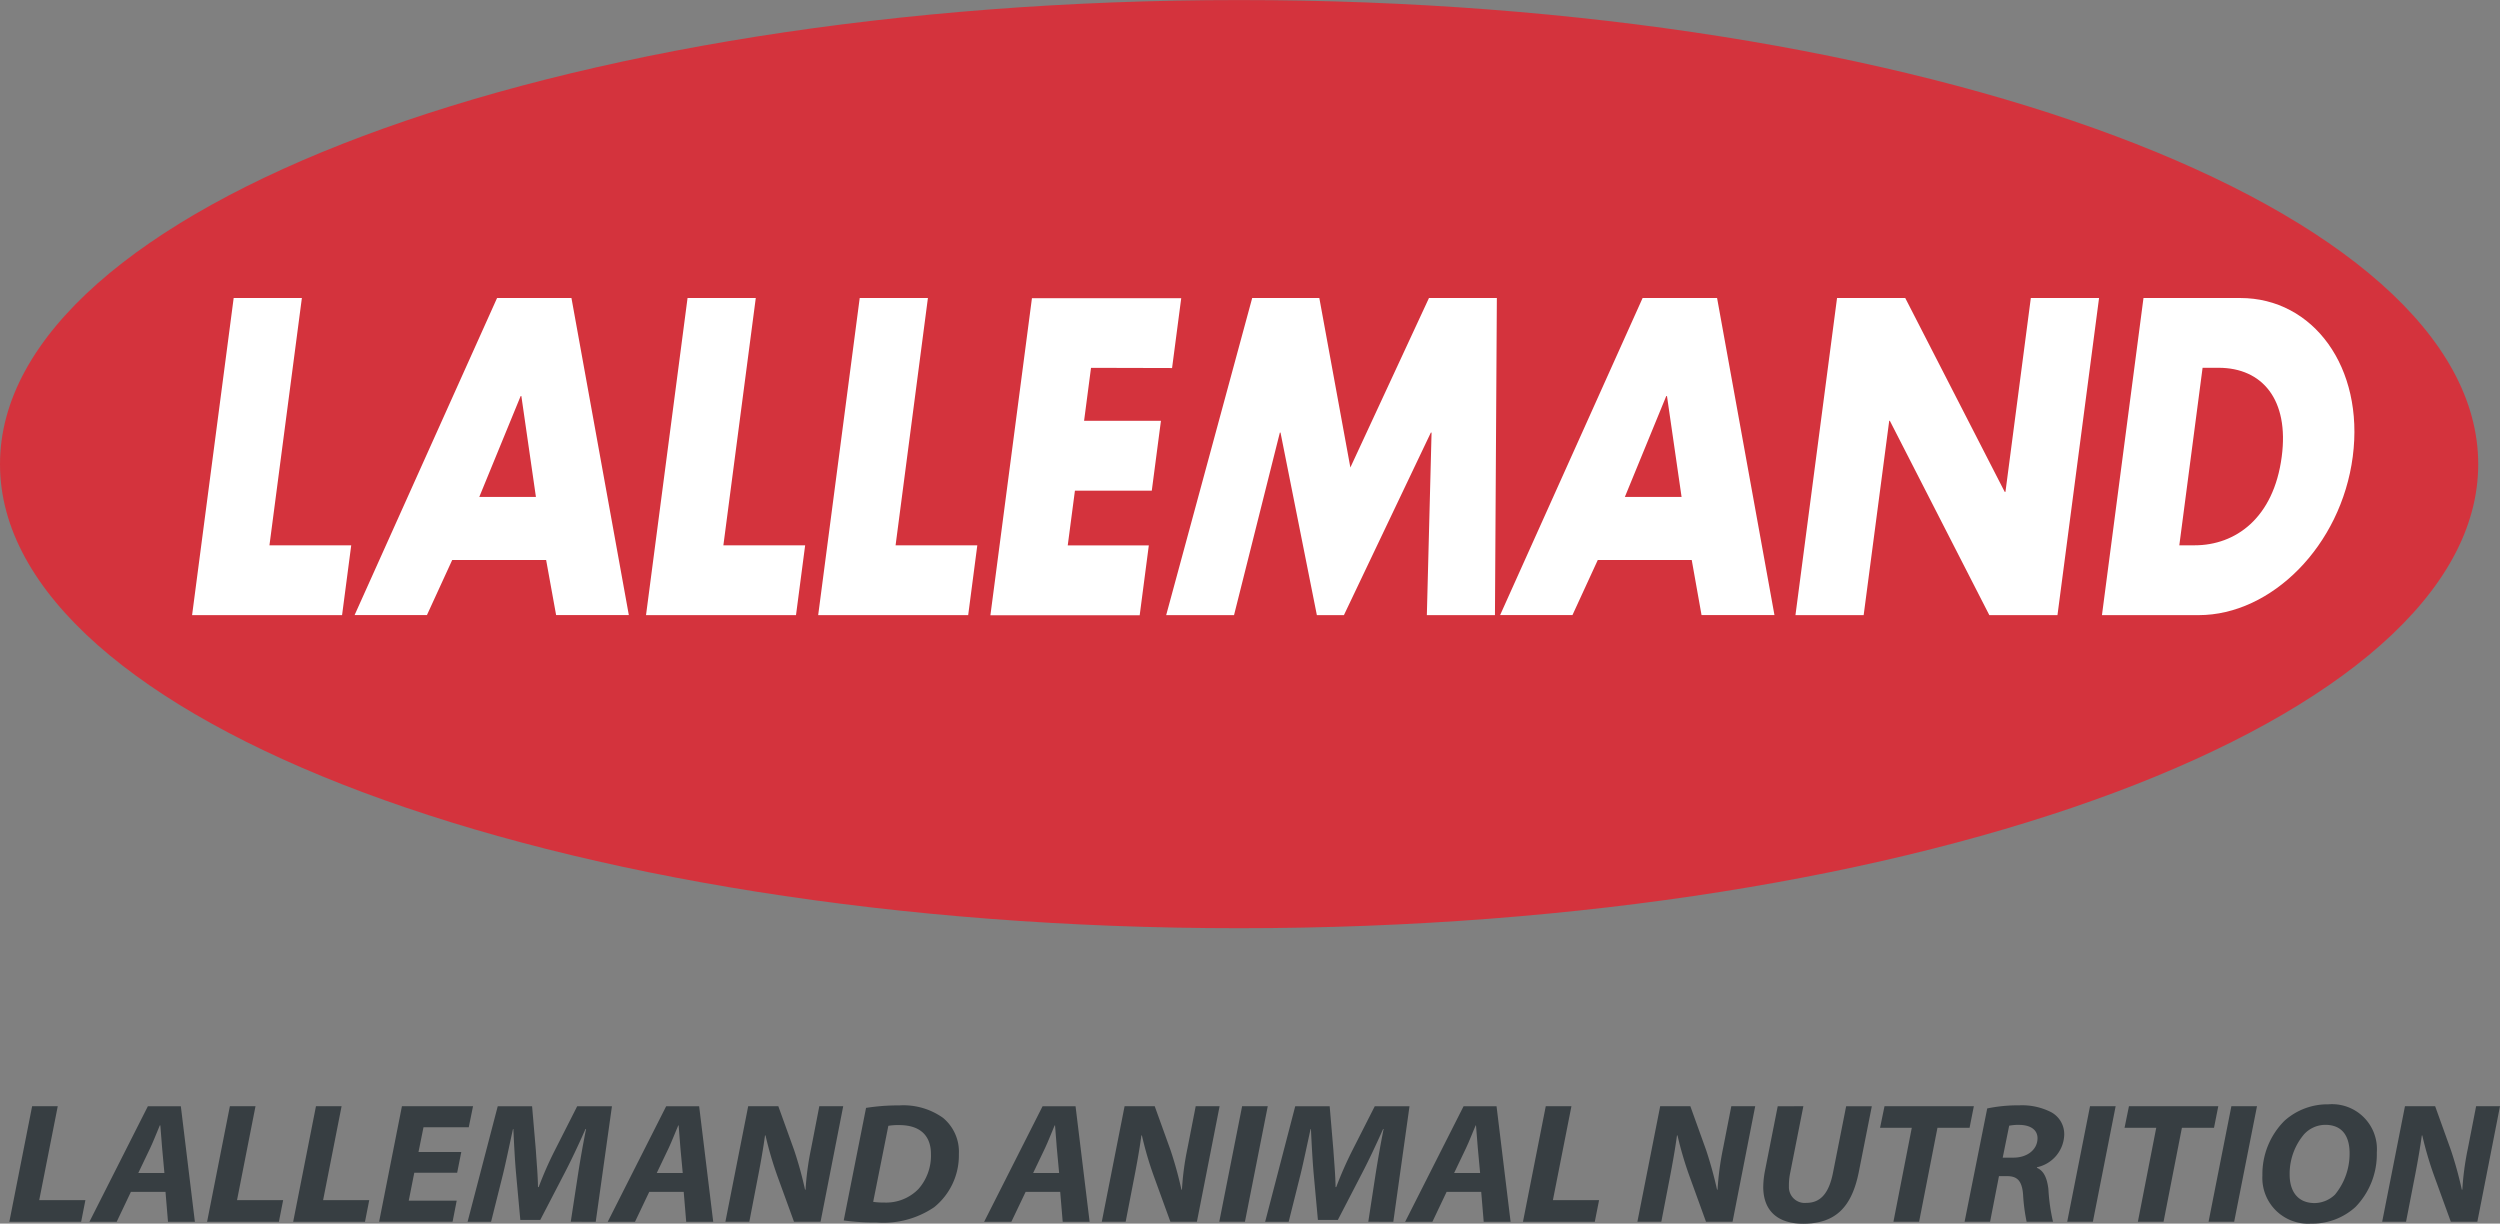 <svg xmlns="http://www.w3.org/2000/svg" width="100.214" height="49.049" viewBox="0 0 100.214 49.049">
  <rect x="0" y="0" width="100.214" height="49.049" fill="#808080" stroke="none"/>
  <g id="Сгруппировать_311" data-name="Сгруппировать 311" transform="translate(-279.893 -7167.479)">
    <path id="Контур_1557" data-name="Контур 1557" d="M379.234,7186.087c0,10.273-22.238,18.6-49.67,18.6s-49.671-8.329-49.671-18.6,22.237-18.606,49.671-18.606,49.67,8.33,49.67,18.606" fill="#d4333d"/>
    <path id="Контур_1558" data-name="Контур 1558" d="M290.694,7189.338h3.278l-.367,2.8h-6.012l1.667-12.713h2.734Z" fill="#fff"/>
    <path id="Контур_1559" data-name="Контур 1559" d="M298.02,7189.927l-1.013,2.208h-2.9l5.711-12.71H302.8l2.3,12.71h-2.915l-.4-2.208Zm2.772-6.572h-.028l-1.659,4.045h2.271Z" fill="#fff"/>
    <path id="Контур_1560" data-name="Контур 1560" d="M308.89,7189.338h3.278l-.367,2.8h-6.012l1.665-12.713h2.735Z" fill="#fff"/>
    <path id="Контур_1561" data-name="Контур 1561" d="M315.793,7189.338h3.276l-.366,2.8H312.69l1.665-12.713h2.734Z" fill="#fff"/>
    <path id="Контур_1562" data-name="Контур 1562" d="M323.627,7182.224l-.278,2.124h3.081l-.367,2.8h-3.081l-.288,2.193h3.25l-.366,2.8h-5.984l1.665-12.709h5.984l-.367,2.8Z" fill="#fff"/>
    <path id="Контур_1563" data-name="Контур 1563" d="M330.088,7179.425h2.691l1.244,6.794,3.151-6.794h2.721l-.076,12.711h-2.73l.189-7.317h-.028l-3.485,7.317h-1.085l-1.457-7.317h-.026l-1.837,7.317h-2.72Z" fill="#fff"/>
    <path id="Контур_1564" data-name="Контур 1564" d="M343.941,7189.927l-1.015,2.208h-2.9l5.712-12.71h2.985l2.3,12.71H348.1l-.393-2.208Zm2.774-6.572h-.029l-1.66,4.045H347.3Z" fill="#fff"/>
    <path id="Контур_1565" data-name="Контур 1565" d="M353.532,7179.425h2.734l3.987,7.771h.03l1.017-7.771h2.735l-1.667,12.711h-2.732l-3.987-7.788h-.026l-1.024,7.788h-2.734Z" fill="#fff"/>
    <path id="Контур_1566" data-name="Контур 1566" d="M365.816,7179.425h3.88c2.928,0,4.975,2.782,4.509,6.357s-3.26,6.355-6.176,6.355h-3.878Zm1.436,9.913h.613c1.633,0,3.169-1.08,3.493-3.556.3-2.279-.775-3.56-2.532-3.56h-.641Z" fill="#fff"/>
    <path id="Контур_1567" data-name="Контур 1567" d="M281.181,7211.822h1.027l-.743,3.766h1.851l-.17.867h-2.879Z" fill="#373e42"/>
    <path id="Контур_1568" data-name="Контур 1568" d="M286.483,7214.5l-.091-1c-.023-.257-.053-.627-.072-.91H286.3c-.121.283-.257.64-.386.91l-.478,1Zm-1.343.756-.57,1.2h-1.093l2.343-4.632h1.322l.563,4.632h-1.078l-.1-1.2Z" fill="#373e42"/>
    <path id="Контур_1569" data-name="Контур 1569" d="M289.108,7211.822h1.027l-.741,3.766h1.849l-.17.867h-2.879Z" fill="#373e42"/>
    <path id="Контур_1570" data-name="Контур 1570" d="M292.559,7211.822h1.027l-.741,3.766h1.849l-.17.867h-2.879Z" fill="#373e42"/>
    <path id="Контур_1571" data-name="Контур 1571" d="M298.219,7214.488H296.5l-.222,1.12H298.2l-.165.845H295.09l.915-4.631h2.85l-.172.845h-1.814l-.2.99h1.715Z" fill="#373e42"/>
    <path id="Контур_1572" data-name="Контур 1572" d="M302.772,7216.453l.293-1.91c.077-.5.187-1.141.321-1.808h-.022c-.265.6-.564,1.237-.828,1.745l-.986,1.9h-.8l-.172-1.877c-.045-.506-.079-1.148-.106-1.765h-.016c-.136.612-.278,1.307-.4,1.808l-.478,1.91h-.942l1.209-4.632h1.377l.151,1.761c.026.432.078.961.086,1.477h.028a14.317,14.317,0,0,1,.65-1.477l.893-1.761h1.393l-.65,4.632Z" fill="#373e42"/>
    <path id="Контур_1573" data-name="Контур 1573" d="M307.261,7214.5l-.093-1c-.022-.257-.051-.627-.071-.91h-.015c-.121.283-.258.64-.385.91l-.478,1Zm-1.343.756-.571,1.2h-1.093l2.343-4.632h1.322l.564,4.632H307.4l-.1-1.2Z" fill="#373e42"/>
    <path id="Контур_1574" data-name="Контур 1574" d="M308.971,7216.453l.914-4.632h1.207l.636,1.766a15.483,15.483,0,0,1,.436,1.581h.02a11.281,11.281,0,0,1,.225-1.662l.327-1.685h.958l-.908,4.632h-1.065l-.672-1.849a14.386,14.386,0,0,1-.471-1.614l-.02.007c-.058.446-.172,1.106-.316,1.835l-.312,1.621Z" fill="#373e42"/>
    <path id="Контур_1575" data-name="Контур 1575" d="M314.895,7215.656a2.966,2.966,0,0,0,.451.028,1.812,1.812,0,0,0,1.365-.544,2.026,2.026,0,0,0,.5-1.4c0-.729-.423-1.161-1.273-1.161a2.358,2.358,0,0,0-.435.029Zm-.286-3.766a8.163,8.163,0,0,1,1.328-.1,2.735,2.735,0,0,1,1.759.5,1.765,1.765,0,0,1,.634,1.451,2.668,2.668,0,0,1-.991,2.13,3.617,3.617,0,0,1-2.309.612,9.172,9.172,0,0,1-1.316-.081Z" fill="#373e42"/>
    <path id="Контур_1576" data-name="Контур 1576" d="M322.349,7214.5l-.093-1c-.022-.257-.051-.627-.071-.91h-.015c-.121.283-.258.64-.385.91l-.478,1Zm-1.343.756-.573,1.2h-1.091l2.343-4.632h1.322l.564,4.632h-1.079l-.1-1.2Z" fill="#373e42"/>
    <path id="Контур_1577" data-name="Контур 1577" d="M324.059,7216.453l.914-4.632h1.207l.636,1.766a15.491,15.491,0,0,1,.436,1.581h.02a11.219,11.219,0,0,1,.222-1.662l.33-1.685h.958l-.91,4.632h-1.063l-.672-1.849a13.986,13.986,0,0,1-.471-1.614l-.021.007c-.057.446-.171,1.106-.315,1.835l-.314,1.621Z" fill="#373e42"/>
    <path id="Контур_1578" data-name="Контур 1578" d="M330.712,7211.822l-.915,4.632h-1.029l.916-4.632Z" fill="#373e42"/>
    <path id="Контур_1579" data-name="Контур 1579" d="M334.742,7216.453l.293-1.91c.08-.5.187-1.141.321-1.808h-.02c-.266.6-.566,1.237-.83,1.745l-.984,1.9h-.8l-.172-1.877c-.043-.506-.079-1.148-.107-1.765h-.015c-.134.612-.278,1.307-.4,1.808l-.478,1.91h-.943l1.206-4.632h1.381l.149,1.761c.028.432.079.961.087,1.477h.027a15,15,0,0,1,.65-1.477l.894-1.761h1.393l-.65,4.632Z" fill="#373e42"/>
    <path id="Контур_1580" data-name="Контур 1580" d="M339.224,7214.5l-.092-1c-.022-.257-.052-.627-.073-.91h-.013c-.121.283-.258.64-.386.91l-.478,1Zm-1.343.756-.57,1.2h-1.093l2.343-4.632h1.322l.563,4.632h-1.078l-.1-1.2Z" fill="#373e42"/>
    <path id="Контур_1581" data-name="Контур 1581" d="M341.856,7211.822h1.029l-.743,3.766h1.851l-.172.867h-2.879Z" fill="#373e42"/>
    <path id="Контур_1582" data-name="Контур 1582" d="M345.529,7216.453l.914-4.632h1.208l.635,1.766a16.3,16.3,0,0,1,.436,1.581h.02a11.635,11.635,0,0,1,.222-1.662l.33-1.685h.958l-.908,4.632h-1.065l-.67-1.849a14.013,14.013,0,0,1-.473-1.614l-.021.007c-.058.446-.172,1.106-.314,1.835l-.313,1.621Z" fill="#373e42"/>
    <path id="Контур_1583" data-name="Контур 1583" d="M352.182,7211.822l-.527,2.666a2.449,2.449,0,0,0-.052.551.634.634,0,0,0,.7.658c.537,0,.895-.344,1.065-1.2l.529-2.672h1.029l-.521,2.631c-.281,1.4-.921,2.076-2.231,2.076-.992,0-1.6-.49-1.6-1.477a3.609,3.609,0,0,1,.069-.645l.511-2.585Z" fill="#373e42"/>
    <path id="Контур_1584" data-name="Контур 1584" d="M356.528,7212.688h-1.272l.179-.867h3.581l-.172.867h-1.287l-.736,3.766h-1.029Z" fill="#373e42"/>
    <path id="Контур_1585" data-name="Контур 1585" d="M360.173,7213.884h.429c.557,0,.966-.324.966-.777,0-.371-.329-.536-.736-.536a1.816,1.816,0,0,0-.4.033Zm-.621-1.973a6.1,6.1,0,0,1,1.286-.124,2.565,2.565,0,0,1,1.265.268,1,1,0,0,1,.536.906,1.375,1.375,0,0,1-1.093,1.307v.026c.286.119.407.429.458.847a7.578,7.578,0,0,0,.185,1.311h-1.058a7.415,7.415,0,0,1-.142-1.093c-.045-.564-.245-.734-.65-.734h-.316l-.356,1.827h-1.022Z" fill="#373e42"/>
    <path id="Контур_1586" data-name="Контур 1586" d="M364.7,7211.822l-.913,4.632h-1.029l.915-4.632Z" fill="#373e42"/>
    <path id="Контур_1587" data-name="Контур 1587" d="M366.327,7212.688h-1.27l.177-.867h3.581l-.172.867h-1.287l-.736,3.766h-1.029Z" fill="#373e42"/>
    <path id="Контур_1588" data-name="Контур 1588" d="M370.366,7211.822l-.915,4.632h-1.027l.915-4.632Z" fill="#373e42"/>
    <path id="Контур_1589" data-name="Контур 1589" d="M372.275,7212.922a2.449,2.449,0,0,0-.6,1.64c0,.654.307,1.143,1.008,1.143a1.2,1.2,0,0,0,.809-.339,2.585,2.585,0,0,0,.586-1.662c0-.576-.217-1.135-.974-1.135a1.159,1.159,0,0,0-.827.353m2.892.754a3.032,3.032,0,0,1-.856,2.186,2.561,2.561,0,0,1-1.78.665,1.831,1.831,0,0,1-1.95-1.928,3.022,3.022,0,0,1,.885-2.193,2.585,2.585,0,0,1,1.76-.66,1.8,1.8,0,0,1,1.941,1.93" fill="#373e42"/>
    <path id="Контур_1590" data-name="Контур 1590" d="M375.384,7216.453l.914-4.632h1.209l.634,1.766a15.483,15.483,0,0,1,.436,1.581h.02a11.258,11.258,0,0,1,.224-1.662l.329-1.685h.957l-.908,4.632h-1.063l-.672-1.849a14.007,14.007,0,0,1-.473-1.614l-.019.007c-.058.446-.172,1.106-.316,1.835l-.315,1.621Z" fill="#373e42"/>
    <rect id="Прямоугольник_406" data-name="Прямоугольник 406" width="100.213" height="49.048" transform="translate(279.893 7167.479)" fill="none"/>
  </g>
</svg>
